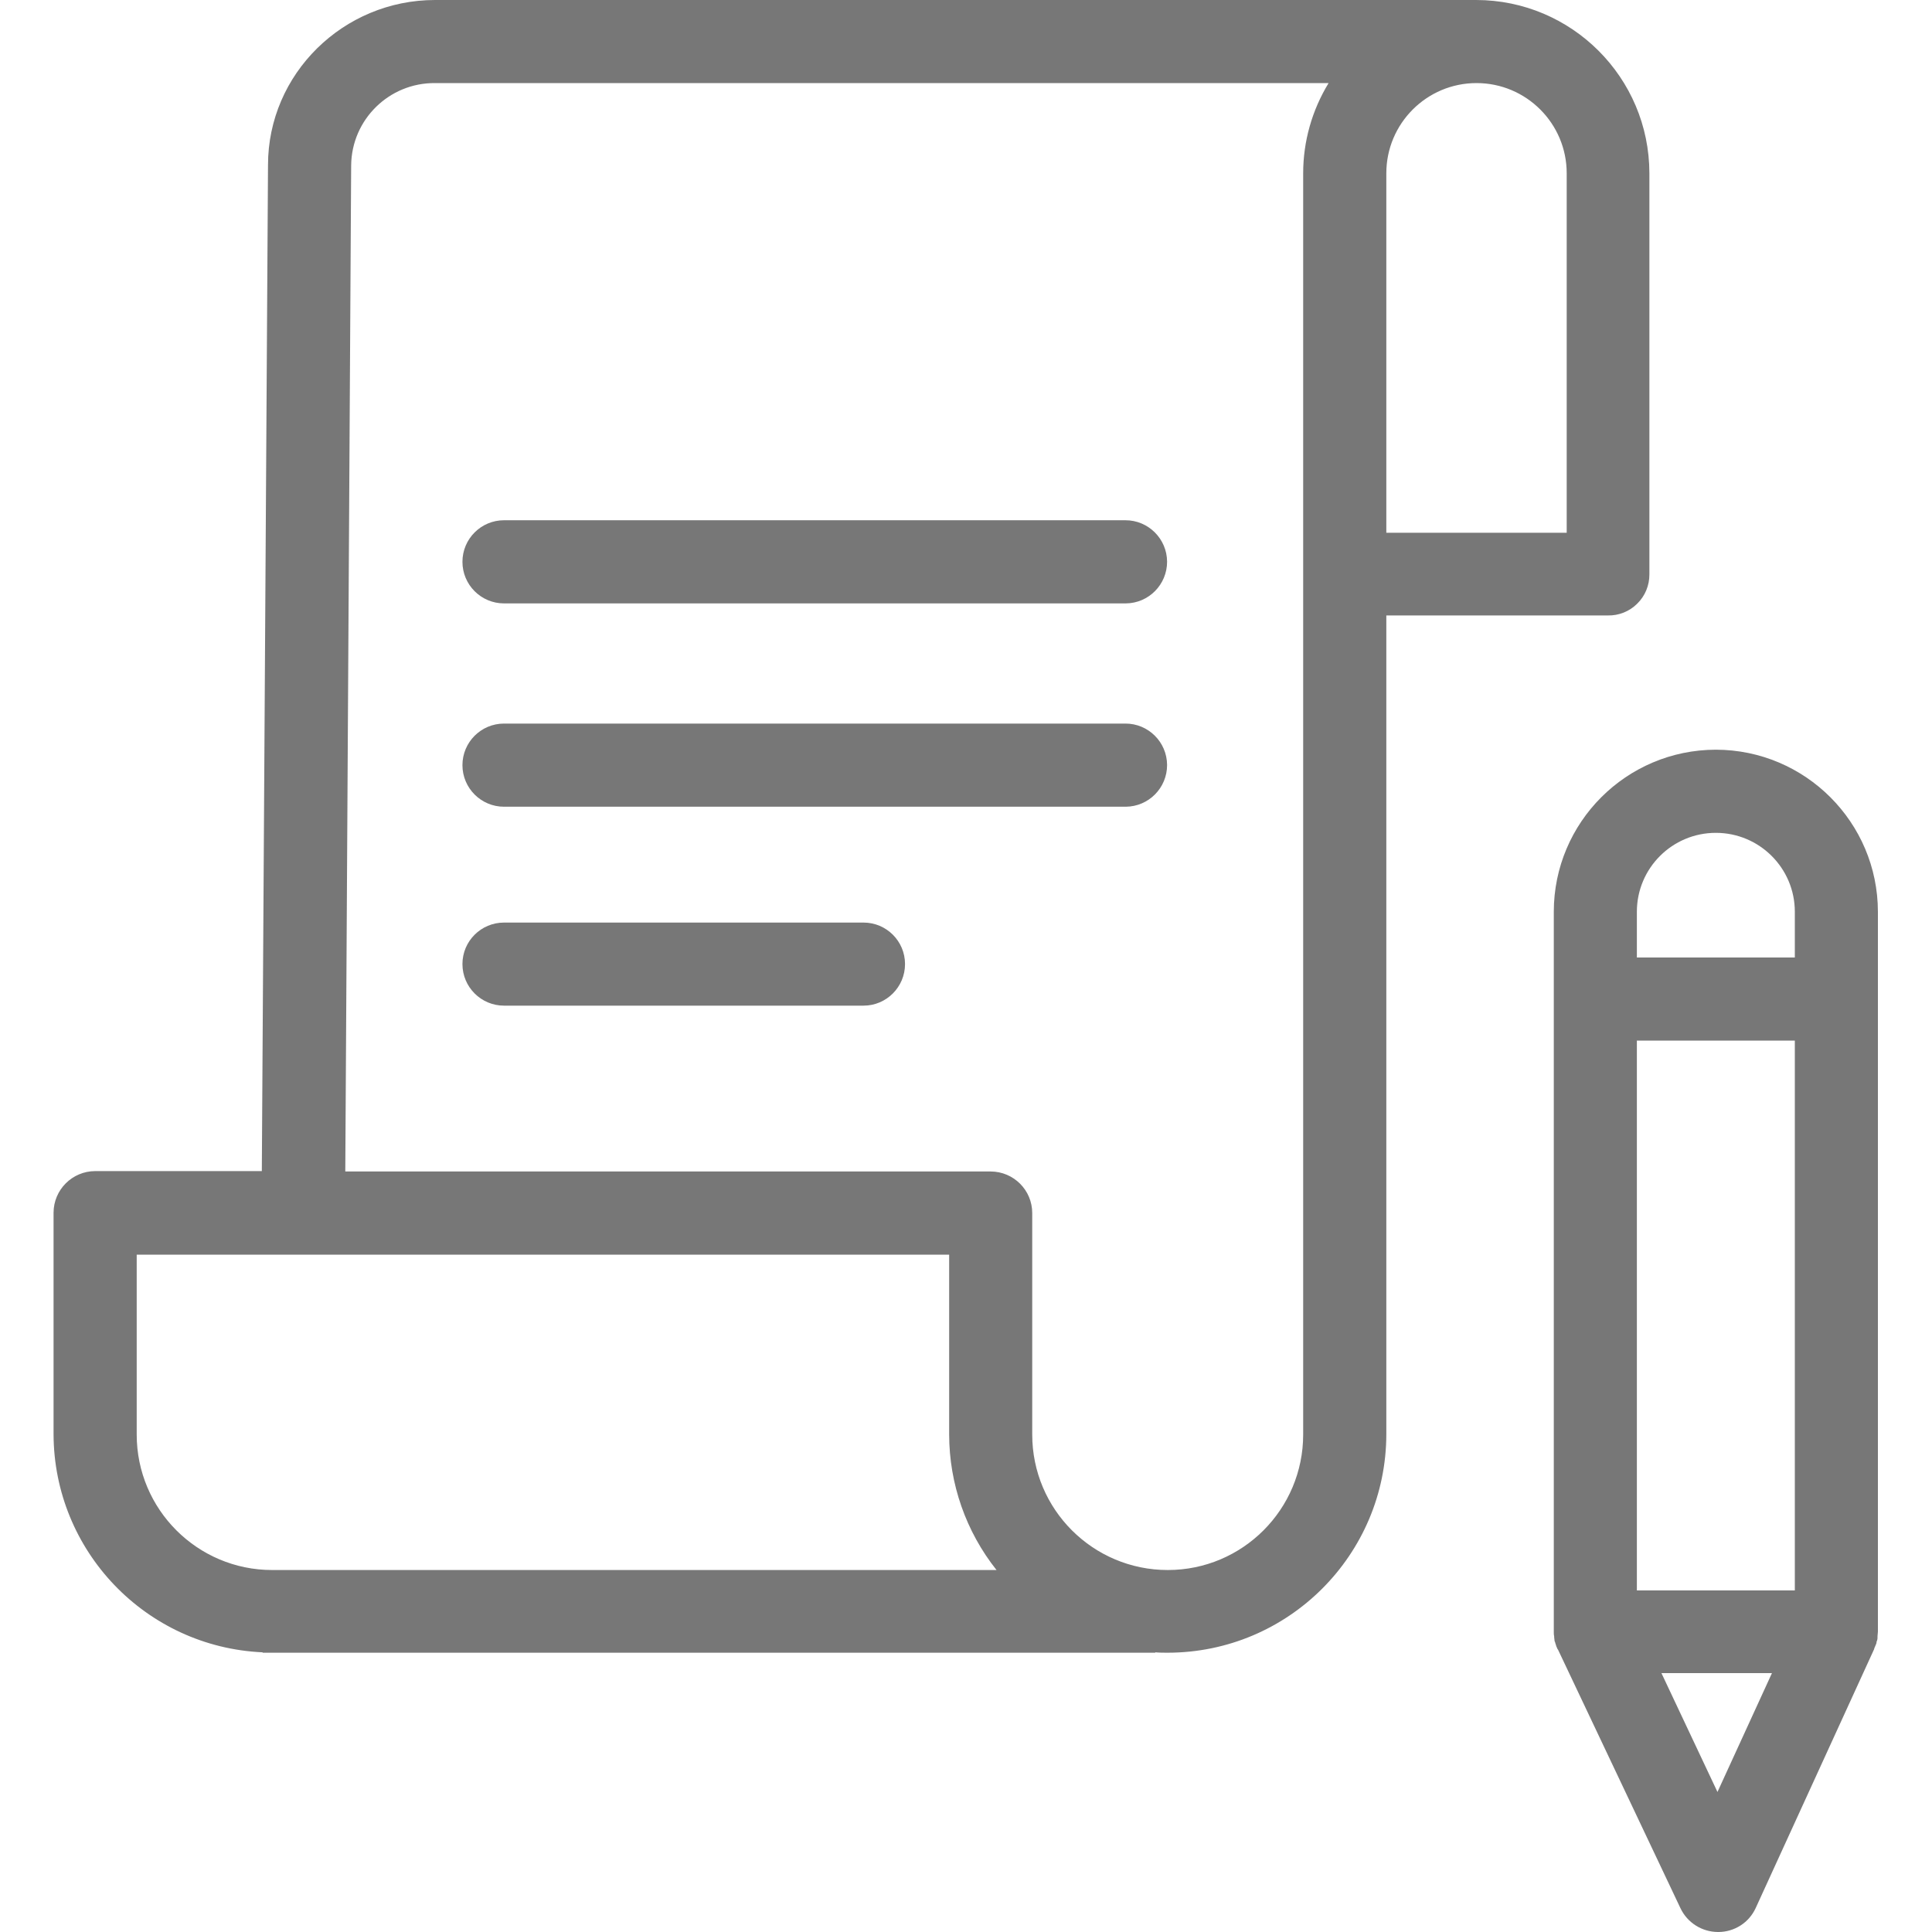 <svg width="25" height="25" viewBox="0 0 25 25" fill="none" xmlns="http://www.w3.org/2000/svg">
<g clip-path="url(#clip0_2_8552)">
<path d="M21.343 7.432V2.242C21.342 1.004 20.338 0.001 19.101 0H5.63C4.441 0 3.468 0.957 3.468 2.135L3.388 15.154H1.231C0.935 15.155 0.694 15.395 0.693 15.692V18.558C0.697 20.07 1.888 21.313 3.398 21.381V21.386H14.949V21.381C15.003 21.386 15.057 21.386 15.111 21.386C16.672 21.384 17.937 20.119 17.939 18.558V7.964H20.805C20.948 7.967 21.085 7.912 21.186 7.811C21.288 7.711 21.344 7.574 21.343 7.432ZM1.769 18.563V16.235H12.282V18.563C12.283 19.2 12.499 19.818 12.895 20.316H3.522C2.554 20.316 1.769 19.531 1.769 18.563ZM16.863 2.242V18.563C16.863 19.531 16.079 20.316 15.111 20.316C14.142 20.316 13.357 19.531 13.357 18.563V15.697C13.357 15.4 13.116 15.16 12.82 15.159H4.468L4.544 2.14C4.55 1.546 5.036 1.07 5.63 1.075H17.192C16.977 1.427 16.863 1.831 16.863 2.242ZM20.267 6.894H17.939V2.242C17.939 1.598 18.462 1.075 19.106 1.075C19.75 1.075 20.273 1.598 20.273 2.242V6.894H20.267Z" fill="#777777"/>
<path d="M14.562 6.732H6.522C6.225 6.732 5.984 6.973 5.984 7.27C5.984 7.567 6.225 7.808 6.522 7.808H14.567C14.864 7.806 15.103 7.564 15.102 7.267C15.1 6.971 14.858 6.731 14.562 6.732Z" fill="#777777"/>
<path d="M14.562 9.363H6.522C6.225 9.363 5.984 9.604 5.984 9.901C5.984 10.198 6.225 10.439 6.522 10.439H14.567C14.864 10.437 15.103 10.195 15.102 9.898C15.1 9.601 14.858 9.362 14.562 9.363Z" fill="#777777"/>
<path d="M11.174 11.938H6.522C6.225 11.938 5.984 12.178 5.984 12.475C5.984 12.772 6.225 13.013 6.522 13.013H11.174C11.47 13.013 11.711 12.772 11.711 12.475C11.711 12.178 11.47 11.938 11.174 11.938Z" fill="#777777"/>
<path d="M22.203 9.701C21.045 9.703 20.107 10.641 20.106 11.798V21.118C20.105 21.138 20.107 21.158 20.111 21.177V21.188C20.111 21.204 20.116 21.215 20.116 21.231C20.116 21.237 20.118 21.242 20.122 21.247C20.125 21.259 20.128 21.272 20.133 21.284C20.133 21.29 20.138 21.295 20.138 21.301C20.143 21.311 20.149 21.328 20.154 21.338C20.154 21.341 20.157 21.343 20.159 21.343L21.746 24.694C21.835 24.88 22.023 24.999 22.23 25H22.235C22.444 25 22.633 24.878 22.719 24.689L24.252 21.338V21.333C24.257 21.322 24.262 21.306 24.268 21.295C24.268 21.291 24.27 21.287 24.273 21.284C24.279 21.271 24.283 21.256 24.284 21.241C24.284 21.236 24.284 21.236 24.289 21.231C24.294 21.215 24.296 21.198 24.295 21.182V21.171C24.295 21.155 24.3 21.134 24.3 21.112V11.798C24.299 10.641 23.36 9.703 22.203 9.701ZM21.181 20.58V13.465H23.225V20.58H21.181ZM22.203 10.777C22.767 10.777 23.225 11.234 23.225 11.798V12.39H21.181V11.798C21.181 11.234 21.639 10.777 22.203 10.777ZM22.224 23.188L21.499 21.65H22.929L22.224 23.188Z" fill="#777777"/>
</g>
<defs>
<clipPath id="clip0_2_8552">
<rect width="25" height="25" fill="white"/>
</clipPath>
</defs>
</svg>

